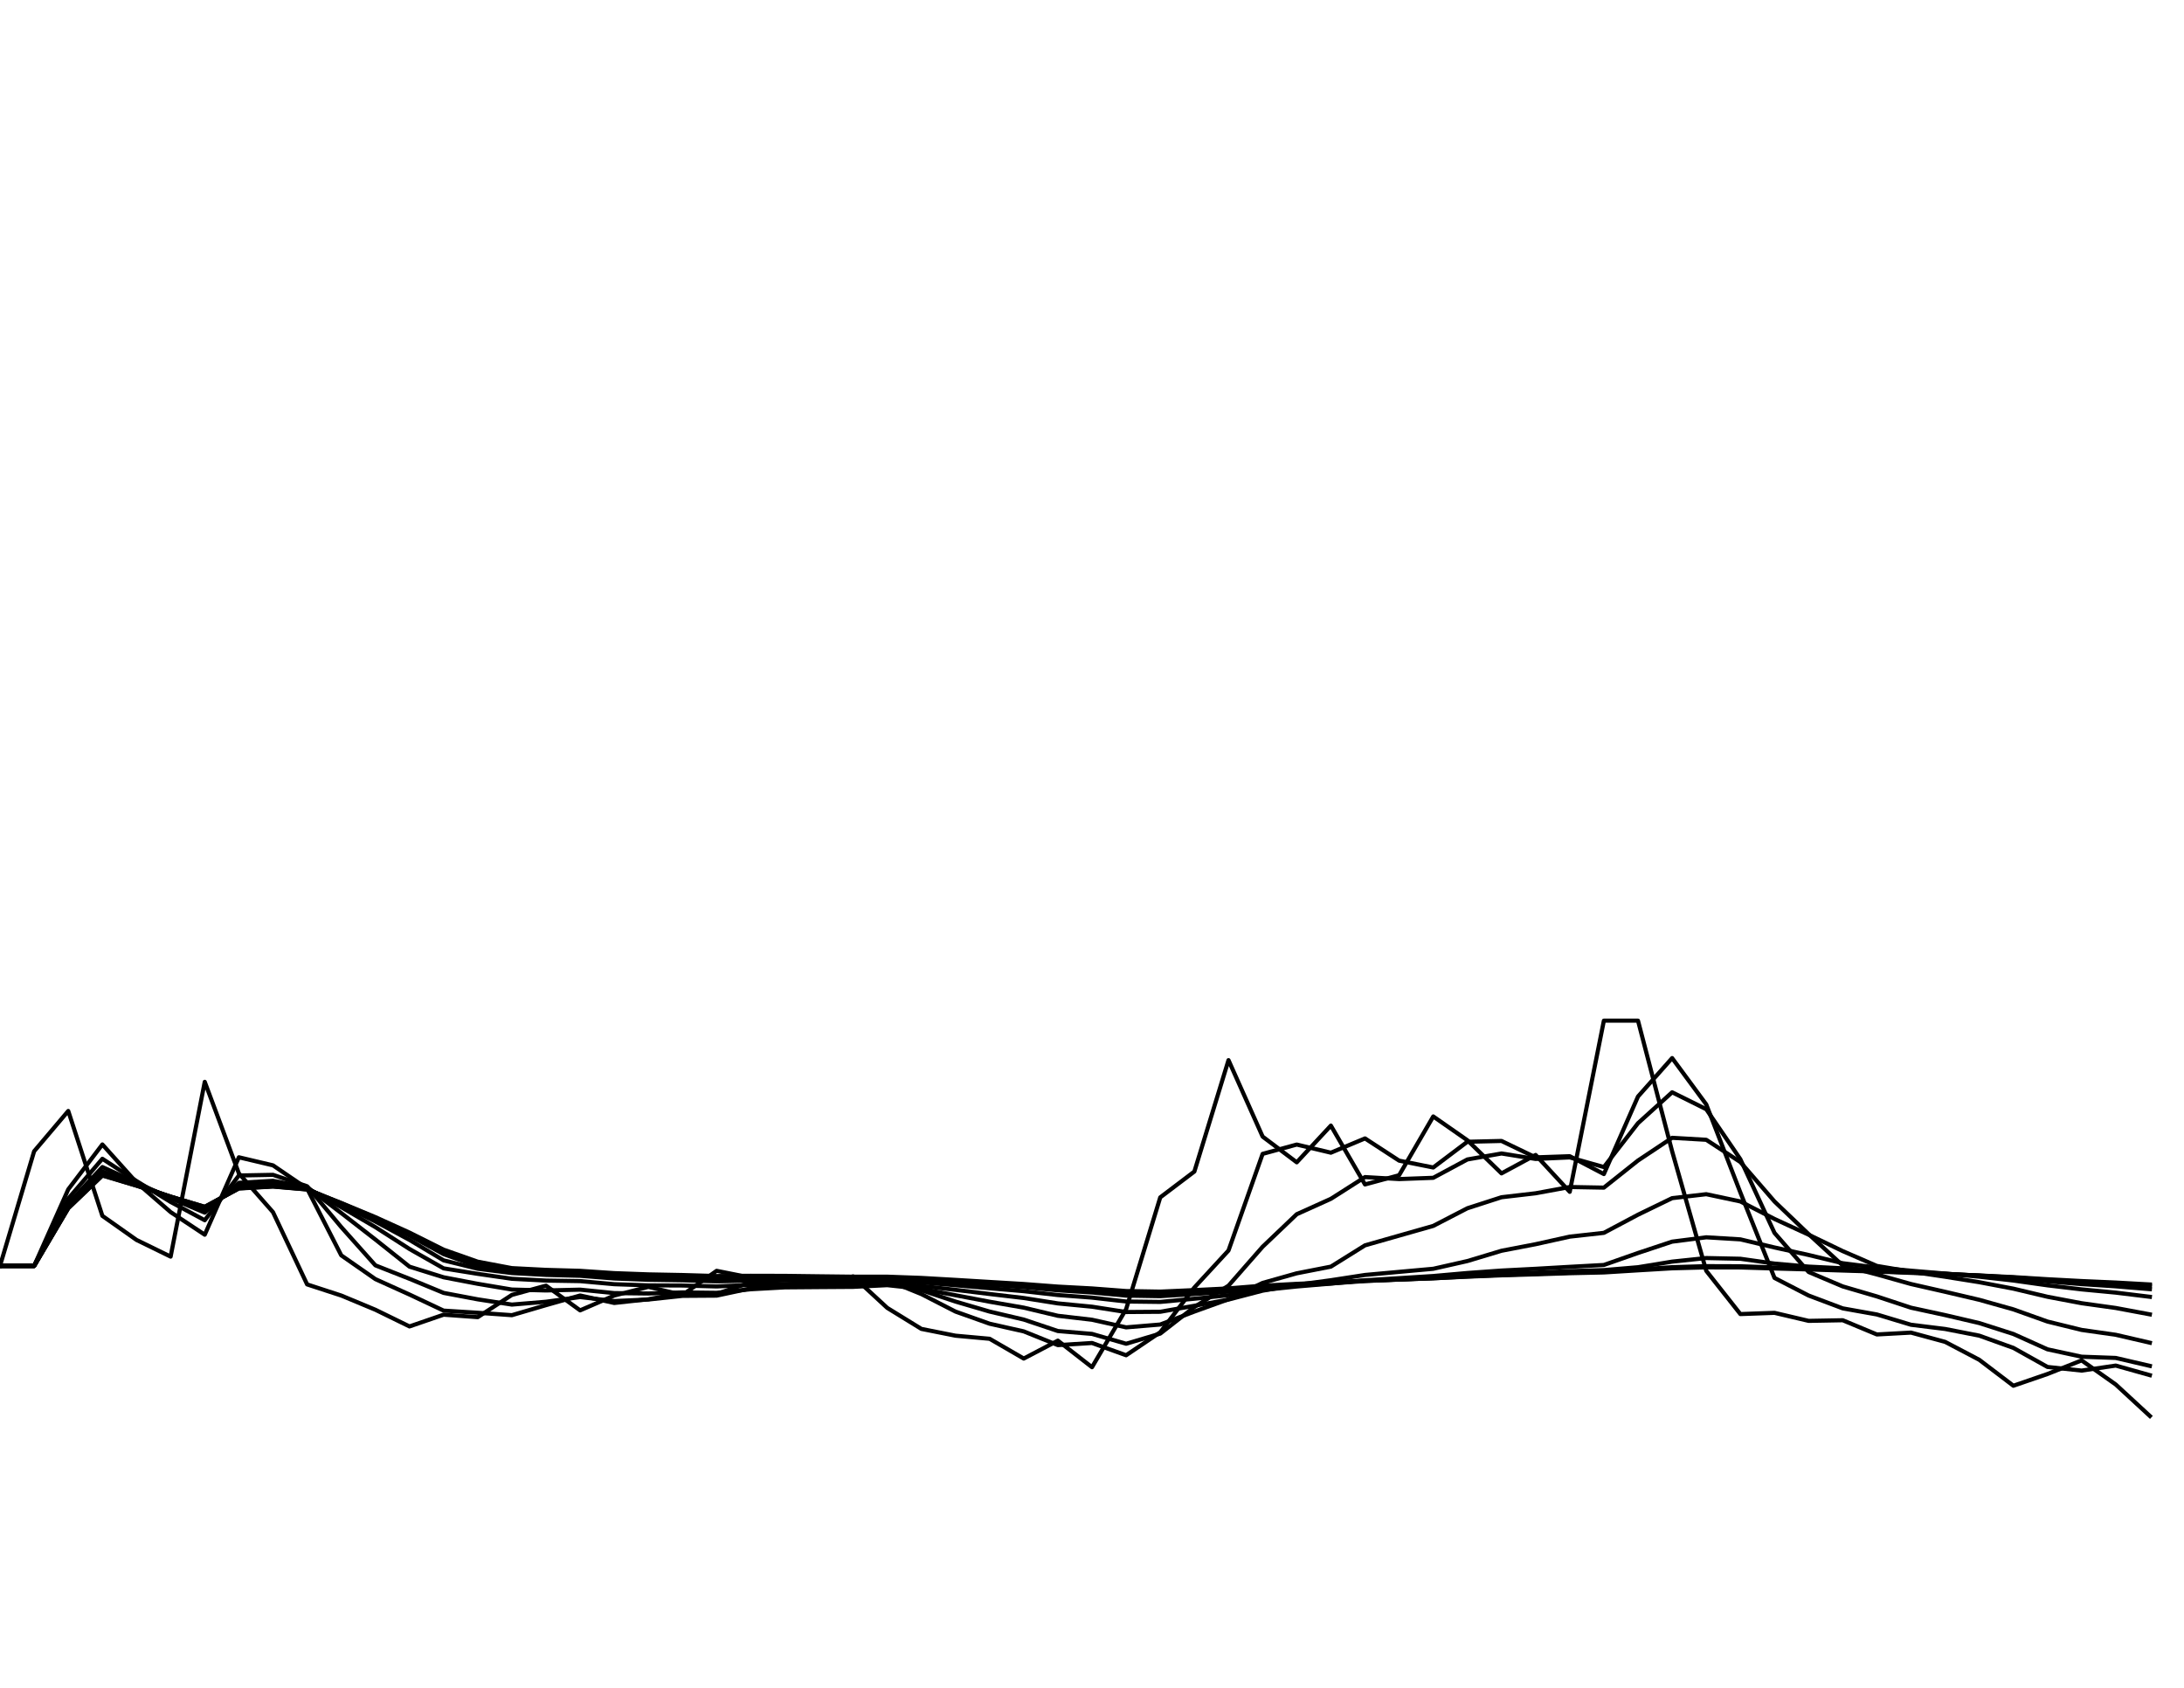 <?xml version="1.0" encoding="utf-8" standalone="no"?>
<!DOCTYPE svg PUBLIC "-//W3C//DTD SVG 1.1//EN"
  "http://www.w3.org/Graphics/SVG/1.1/DTD/svg11.dtd">
<svg xmlns:xlink="http://www.w3.org/1999/xlink" width="792pt" height="612pt" viewBox="0 0 792 612" xmlns="http://www.w3.org/2000/svg" version="1.1">
 <defs>
  <style type="text/css">*{stroke-linejoin: round; stroke-linecap: butt}</style>
 </defs>
 <g id="figure_1">
  <g id="patch_1">
   <path d="M 0 612 
L 792 612 
L 792 0 
L 0 0 
z
" style="fill: #ffffff"/>
  </g>
  <g id="axes_1">
   <g id="line2d_1">
    <path d="M 0 459 
L 12.375 417.448 
L 24.75 402.832 
L 37.125 440.864 
L 49.5 449.593 
L 61.875 455.64 
L 74.25 392.273 
L 86.625 425.458 
L 99 439.523 
L 111.375 465.72 
L 123.75 469.753 
L 136.125 474.905 
L 148.5 480.953 
L 160.875 476.697 
L 173.25 477.593 
L 185.625 469.529 
L 198 466.168 
L 210.375 475.129 
L 222.75 469.753 
L 235.125 466.616 
L 247.5 469.529 
L 259.875 460.792 
L 272.25 463.256 
L 284.625 466.168 
L 297 466.168 
L 309.375 462.808 
L 321.75 474.233 
L 334.125 481.849 
L 346.5 484.313 
L 358.875 485.433 
L 371.25 492.602 
L 383.625 486.105 
L 396 495.738 
L 408.375 474.681 
L 420.75 434.159 
L 433.125 424.79 
L 445.5 384.4 
L 457.875 412.122 
L 470.25 421.45 
L 482.625 408.135 
L 495 429.471 
L 507.375 426.127 
L 519.75 404.819 
L 532.125 413.452 
L 544.5 425.458 
L 556.875 418.781 
L 569.25 432.149 
L 581.625 370.085 
L 594 370.085 
L 606.375 417.448 
L 618.75 460.792 
L 631.125 476.473 
L 643.5 476.025 
L 655.875 478.937 
L 668.25 478.713 
L 680.625 483.865 
L 693 483.193 
L 705.375 486.553 
L 717.75 493.05 
L 730.125 502.458 
L 742.5 498.202 
L 754.875 493.274 
L 767.25 502.01 
L 779.625 513.435 
" clip-path="url(#pad4f112799)" style="fill: none; stroke: #000000; stroke-width: 1.5; stroke-linecap: square"/>
   </g>
   <g id="line2d_2">
    <path d="M 0 459 
L 12.375 459 
L 24.75 431.256 
L 37.125 414.973 
L 49.5 428.757 
L 61.875 439.501 
L 74.25 447.695 
L 86.625 419.622 
L 99 422.55 
L 111.375 430.989 
L 123.75 455.179 
L 136.125 463.797 
L 148.5 469.394 
L 160.875 475.223 
L 173.25 475.997 
L 185.625 476.875 
L 198 473.245 
L 210.375 469.733 
L 222.75 472.449 
L 235.125 471.101 
L 247.5 468.842 
L 259.875 469.163 
L 272.25 464.946 
L 284.625 464.073 
L 297 465.114 
L 309.375 465.641 
L 321.75 464.201 
L 334.125 469.225 
L 346.5 475.567 
L 358.875 479.969 
L 371.25 482.75 
L 383.625 487.733 
L 396 486.958 
L 408.375 491.406 
L 420.75 483.067 
L 433.125 466.843 
L 445.5 453.426 
L 457.875 418.389 
L 470.25 415.008 
L 482.625 417.958 
L 495 412.784 
L 507.375 420.843 
L 519.75 423.328 
L 532.125 413.997 
L 544.5 413.703 
L 556.875 419.655 
L 569.25 419.231 
L 581.625 425.705 
L 594 397.591 
L 606.375 383.653 
L 618.75 400.453 
L 631.125 432.401 
L 643.5 463.363 
L 655.875 469.749 
L 668.25 474.408 
L 680.625 476.617 
L 693 480.349 
L 705.375 481.877 
L 717.75 484.297 
L 730.125 488.736 
L 742.5 495.648 
L 754.875 496.969 
L 767.25 495.149 
L 779.625 498.625 
" clip-path="url(#pad4f112799)" style="fill: none; stroke: #000000; stroke-width: 1.5; stroke-linecap: square"/>
   </g>
   <g id="line2d_3">
    <path d="M 0 459 
L 12.375 459 
L 24.75 434.615 
L 37.125 420.167 
L 49.5 428.236 
L 61.875 435.824 
L 74.25 442.451 
L 86.625 426.227 
L 99 425.987 
L 111.375 430.13 
L 123.75 444.932 
L 136.125 458.804 
L 148.5 463.686 
L 160.875 468.8 
L 173.25 471.131 
L 185.625 473.034 
L 198 472.004 
L 210.375 470.303 
L 222.75 471.751 
L 235.125 471.199 
L 247.5 469.873 
L 259.875 469.788 
L 272.25 467.156 
L 284.625 466.045 
L 297 466.102 
L 309.375 466.137 
L 321.75 465.159 
L 334.125 467.822 
L 346.5 471.938 
L 358.875 475.567 
L 371.25 478.467 
L 383.625 482.624 
L 396 483.663 
L 408.375 487.233 
L 420.75 483.556 
L 433.125 473.914 
L 445.5 466.178 
L 457.875 452.059 
L 470.25 440.264 
L 482.625 434.686 
L 495 426.802 
L 507.375 427.525 
L 519.75 427.065 
L 532.125 420.414 
L 544.5 418.243 
L 556.875 420.229 
L 569.25 419.669 
L 581.625 423.173 
L 594 407.263 
L 606.375 396.054 
L 618.75 402.195 
L 631.125 420.327 
L 643.5 447.045 
L 655.875 461.216 
L 668.25 466.447 
L 680.625 470.077 
L 693 474.164 
L 705.375 476.847 
L 717.75 479.735 
L 730.125 483.694 
L 742.5 489.258 
L 754.875 491.935 
L 767.25 492.382 
L 779.625 495.262 
" clip-path="url(#pad4f112799)" style="fill: none; stroke: #000000; stroke-width: 1.5; stroke-linecap: square"/>
   </g>
   <g id="line2d_4">
    <path d="M 0 459 
L 12.375 459 
L 24.75 436.385 
L 37.125 423.167 
L 49.5 428.79 
L 61.875 434.492 
L 74.25 439.691 
L 86.625 428.881 
L 99 428.155 
L 111.375 430.442 
L 123.75 439.839 
L 136.125 449.441 
L 148.5 459.285 
L 160.875 463.137 
L 173.25 465.504 
L 185.625 467.582 
L 198 467.912 
L 210.375 467.619 
L 222.75 468.869 
L 235.125 469.015 
L 247.5 468.621 
L 259.875 468.77 
L 272.25 467.472 
L 284.625 466.788 
L 297 466.688 
L 309.375 466.604 
L 321.75 465.994 
L 334.125 467.317 
L 346.5 469.647 
L 358.875 471.996 
L 371.25 474.146 
L 383.625 477.096 
L 396 478.535 
L 408.375 481.295 
L 420.75 480.261 
L 433.125 475.566 
L 445.5 471.109 
L 457.875 465.177 
L 470.25 461.69 
L 482.625 459.273 
L 495 451.551 
L 507.375 448.027 
L 519.75 444.504 
L 532.125 438.106 
L 544.5 434.113 
L 556.875 432.673 
L 569.25 430.401 
L 581.625 430.628 
L 594 420.796 
L 606.375 412.562 
L 618.75 413.283 
L 631.125 421.352 
L 643.5 435.65 
L 655.875 447.489 
L 668.25 458.868 
L 680.625 462.109 
L 693 465.582 
L 705.375 468.394 
L 717.75 471.298 
L 730.125 474.771 
L 742.5 479.189 
L 754.875 482.223 
L 767.25 483.986 
L 779.625 486.859 
" clip-path="url(#pad4f112799)" style="fill: none; stroke: #000000; stroke-width: 1.5; stroke-linecap: square"/>
   </g>
   <g id="line2d_5">
    <path d="M 0 459 
L 12.375 459 
L 24.75 437.281 
L 37.125 424.741 
L 49.5 429.303 
L 61.875 434.085 
L 74.25 438.492 
L 86.625 429.997 
L 99 429.243 
L 111.375 430.817 
L 123.75 437.725 
L 136.125 444.947 
L 148.5 452.874 
L 160.875 459.905 
L 173.25 461.888 
L 185.625 463.68 
L 198 464.327 
L 210.375 464.526 
L 222.75 465.64 
L 235.125 466.063 
L 247.5 466.119 
L 259.875 466.456 
L 272.25 465.904 
L 284.625 465.65 
L 297 465.699 
L 309.375 465.743 
L 321.75 465.471 
L 334.125 466.275 
L 346.5 467.693 
L 358.875 469.194 
L 371.25 470.65 
L 383.625 472.606 
L 396 473.801 
L 408.375 475.732 
L 420.75 475.64 
L 433.125 473.466 
L 445.5 471.218 
L 457.875 467.991 
L 470.25 465.864 
L 482.625 464.197 
L 495 462.293 
L 507.375 461.169 
L 519.75 460.049 
L 532.125 457.249 
L 544.5 453.52 
L 556.875 451.138 
L 569.25 448.394 
L 581.625 447.021 
L 594 440.446 
L 606.375 434.44 
L 618.75 433.007 
L 631.125 435.637 
L 643.5 441.986 
L 655.875 447.69 
L 668.25 453.647 
L 680.625 459.015 
L 693 461.094 
L 705.375 462.941 
L 717.75 464.914 
L 730.125 467.263 
L 742.5 470.2 
L 754.875 472.536 
L 767.25 474.265 
L 779.625 476.578 
" clip-path="url(#pad4f112799)" style="fill: none; stroke: #000000; stroke-width: 1.5; stroke-linecap: square"/>
   </g>
   <g id="line2d_6">
    <path d="M 0 459 
L 12.375 459 
L 24.75 437.731 
L 37.125 425.542 
L 49.5 429.619 
L 61.875 433.96 
L 74.25 437.97 
L 86.625 430.511 
L 99 429.779 
L 111.375 431.057 
L 123.75 436.845 
L 136.125 442.922 
L 148.5 449.589 
L 160.875 456.999 
L 173.25 460.045 
L 185.625 461.602 
L 198 462.274 
L 210.375 462.591 
L 222.75 463.572 
L 235.125 464.04 
L 247.5 464.228 
L 259.875 464.604 
L 272.25 464.341 
L 284.625 464.268 
L 297 464.393 
L 309.375 464.507 
L 321.75 464.4 
L 334.125 465.005 
L 346.5 466.021 
L 358.875 467.105 
L 371.25 468.174 
L 383.625 469.575 
L 396 470.51 
L 408.375 471.916 
L 420.75 472.068 
L 433.125 470.908 
L 445.5 469.655 
L 457.875 467.758 
L 470.25 466.474 
L 482.625 465.433 
L 495 464.225 
L 507.375 463.456 
L 519.75 462.675 
L 532.125 461.58 
L 544.5 460.693 
L 556.875 460.055 
L 569.25 459.344 
L 581.625 458.67 
L 594 454.323 
L 606.375 450.212 
L 618.75 448.638 
L 631.125 449.387 
L 643.5 452.325 
L 655.875 455.047 
L 668.25 458.039 
L 680.625 459.615 
L 693 460.743 
L 705.375 461.783 
L 717.75 462.926 
L 730.125 464.31 
L 742.5 466.058 
L 754.875 467.525 
L 767.25 468.696 
L 779.625 470.207 
" clip-path="url(#pad4f112799)" style="fill: none; stroke: #000000; stroke-width: 1.5; stroke-linecap: square"/>
   </g>
   <g id="line2d_7">
    <path d="M 0 459 
L 12.375 459 
L 24.75 437.956 
L 37.125 425.945 
L 49.5 429.791 
L 61.875 433.918 
L 74.25 437.732 
L 86.625 430.759 
L 99 430.044 
L 111.375 431.19 
L 123.75 436.456 
L 136.125 441.986 
L 148.5 448.041 
L 160.875 454.746 
L 173.25 459.148 
L 185.625 460.573 
L 198 461.228 
L 210.375 461.571 
L 222.75 462.471 
L 235.125 462.934 
L 247.5 463.158 
L 259.875 463.532 
L 272.25 463.377 
L 284.625 463.37 
L 297 463.518 
L 309.375 463.654 
L 321.75 463.612 
L 334.125 464.126 
L 346.5 464.961 
L 358.875 465.85 
L 371.25 466.728 
L 383.625 467.862 
L 396 468.644 
L 408.375 469.78 
L 420.75 469.982 
L 433.125 469.205 
L 445.5 468.349 
L 457.875 467.011 
L 470.25 466.105 
L 482.625 465.367 
L 495 464.502 
L 507.375 463.943 
L 519.75 463.372 
L 532.125 462.576 
L 544.5 461.92 
L 556.875 461.434 
L 569.25 460.895 
L 581.625 460.531 
L 594 459.485 
L 606.375 457.457 
L 618.75 456.157 
L 631.125 456.42 
L 643.5 458.164 
L 655.875 459.264 
L 668.25 459.876 
L 680.625 460.456 
L 693 461.169 
L 705.375 461.835 
L 717.75 462.575 
L 730.125 463.481 
L 742.5 464.629 
L 754.875 465.61 
L 767.25 466.412 
L 779.625 467.437 
" clip-path="url(#pad4f112799)" style="fill: none; stroke: #000000; stroke-width: 1.5; stroke-linecap: square"/>
   </g>
   <g id="line2d_8">
    <path d="M 0 459 
L 12.375 459 
L 24.75 438.069 
L 37.125 426.147 
L 49.5 429.881 
L 61.875 433.903 
L 74.25 437.619 
L 86.625 430.881 
L 99 430.176 
L 111.375 431.259 
L 123.75 436.275 
L 136.125 441.54 
L 148.5 447.295 
L 160.875 453.655 
L 173.25 458.129 
L 185.625 460.066 
L 198 460.707 
L 210.375 461.057 
L 222.75 461.912 
L 235.125 462.367 
L 247.5 462.602 
L 259.875 462.968 
L 272.25 462.858 
L 284.625 462.877 
L 297 463.032 
L 309.375 463.175 
L 321.75 463.159 
L 334.125 463.629 
L 346.5 464.379 
L 358.875 465.176 
L 371.25 465.963 
L 383.625 466.969 
L 396 467.673 
L 408.375 468.679 
L 420.75 468.888 
L 433.125 468.268 
L 445.5 467.578 
L 457.875 466.479 
L 470.25 465.74 
L 482.625 465.137 
L 495 464.427 
L 507.375 463.968 
L 519.75 463.498 
L 532.125 462.843 
L 544.5 462.301 
L 556.875 461.896 
L 569.25 461.447 
L 581.625 461.139 
L 594 460.285 
L 606.375 459.466 
L 618.75 459.096 
L 631.125 459.139 
L 643.5 459.573 
L 655.875 459.979 
L 668.25 460.44 
L 680.625 460.878 
L 693 461.423 
L 705.375 461.932 
L 717.75 462.501 
L 730.125 463.198 
L 742.5 464.083 
L 754.875 464.843 
L 767.25 465.469 
L 779.625 466.265 
" clip-path="url(#pad4f112799)" style="fill: none; stroke: #000000; stroke-width: 1.5; stroke-linecap: square"/>
   </g>
   <g id="line2d_9">
    <path d="M 0 459 
L 12.375 459 
L 24.75 438.125 
L 37.125 426.248 
L 49.5 429.927 
L 61.875 433.897 
L 74.25 437.564 
L 86.625 430.941 
L 99 430.242 
L 111.375 431.295 
L 123.75 436.187 
L 136.125 441.322 
L 148.5 446.93 
L 160.875 453.119 
L 173.25 457.481 
L 185.625 459.816 
L 198 460.448 
L 210.375 460.799 
L 222.75 461.632 
L 235.125 462.081 
L 247.5 462.319 
L 259.875 462.682 
L 272.25 462.591 
L 284.625 462.622 
L 297 462.779 
L 309.375 462.923 
L 321.75 462.919 
L 334.125 463.368 
L 346.5 464.077 
L 358.875 464.829 
L 371.25 465.571 
L 383.625 466.516 
L 396 467.181 
L 408.375 468.123 
L 420.75 468.334 
L 433.125 467.783 
L 445.5 467.167 
L 457.875 466.177 
L 470.25 465.514 
L 482.625 464.973 
L 495 464.335 
L 507.375 463.923 
L 519.75 463.501 
L 532.125 462.912 
L 544.5 462.425 
L 556.875 462.059 
L 569.25 461.655 
L 581.625 461.376 
L 594 460.612 
L 606.375 459.879 
L 618.75 459.543 
L 631.125 459.571 
L 643.5 459.943 
L 655.875 460.291 
L 668.25 460.688 
L 680.625 461.066 
L 693 461.536 
L 705.375 461.977 
L 717.75 462.469 
L 730.125 463.073 
L 742.5 463.84 
L 754.875 464.5 
L 767.25 465.044 
L 779.625 465.735 
" clip-path="url(#pad4f112799)" style="fill: none; stroke: #000000; stroke-width: 1.5; stroke-linecap: square"/>
   </g>
  </g>
 </g>
 <defs>
  <clipPath id="pad4f112799">
   <rect x="0" y="0" width="792" height="612"/>
  </clipPath>
 </defs>
</svg>
